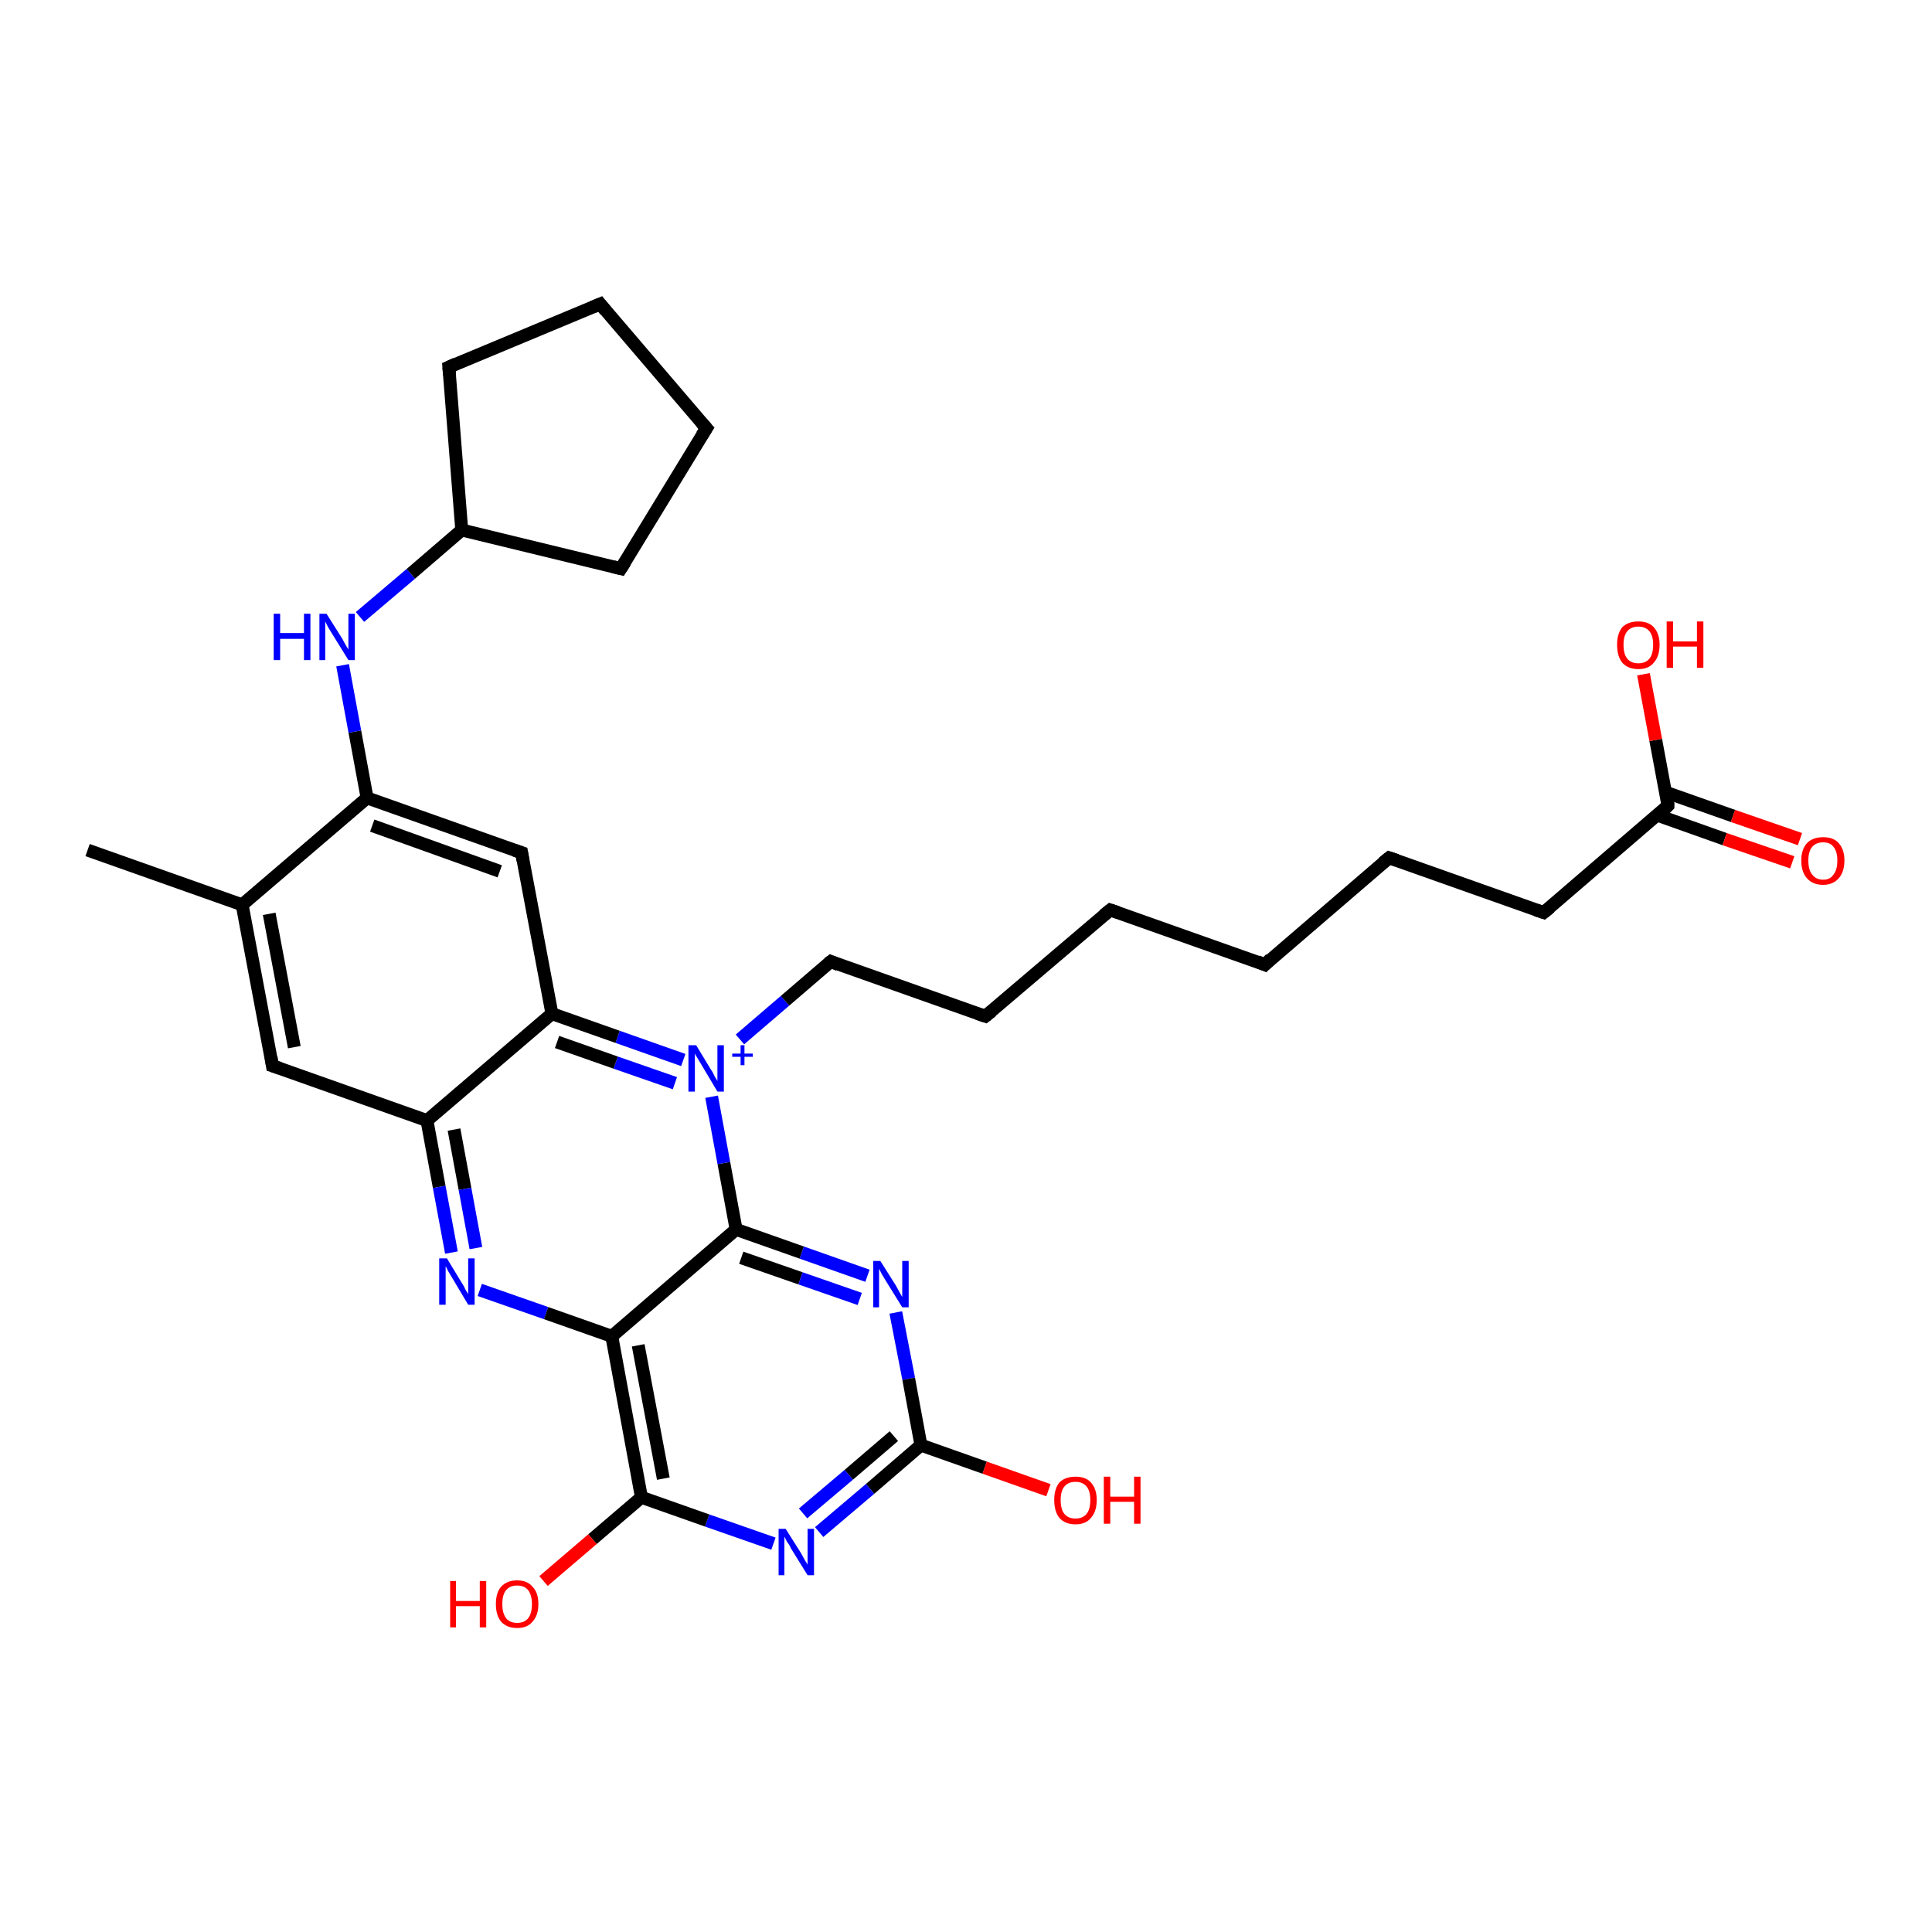 <?xml version='1.0' encoding='iso-8859-1'?>
<svg version='1.1' baseProfile='full'
              xmlns='http://www.w3.org/2000/svg'
                      xmlns:rdkit='http://www.rdkit.org/xml'
                      xmlns:xlink='http://www.w3.org/1999/xlink'
                  xml:space='preserve'
width='300px' height='300px' viewBox='0 0 300 300'>
<!-- END OF HEADER -->
<rect style='opacity:1.0;fill:#FFFFFF;stroke:none' width='300.0' height='300.0' x='0.0' y='0.0'> </rect>
<path class='bond-0 atom-0 atom-1' d='M 99.6,232.5 L 95.0,207.5' style='fill:none;fill-rule:evenodd;stroke:#000000;stroke-width:2.0px;stroke-linecap:butt;stroke-linejoin:miter;stroke-opacity:1' />
<path class='bond-0 atom-0 atom-1' d='M 103.0,229.6 L 99.1,208.9' style='fill:none;fill-rule:evenodd;stroke:#000000;stroke-width:2.0px;stroke-linecap:butt;stroke-linejoin:miter;stroke-opacity:1' />
<path class='bond-1 atom-1 atom-2' d='M 95.0,207.5 L 114.3,190.9' style='fill:none;fill-rule:evenodd;stroke:#000000;stroke-width:2.0px;stroke-linecap:butt;stroke-linejoin:miter;stroke-opacity:1' />
<path class='bond-2 atom-2 atom-3' d='M 114.3,190.9 L 124.5,194.5' style='fill:none;fill-rule:evenodd;stroke:#000000;stroke-width:2.0px;stroke-linecap:butt;stroke-linejoin:miter;stroke-opacity:1' />
<path class='bond-2 atom-2 atom-3' d='M 124.5,194.5 L 134.7,198.1' style='fill:none;fill-rule:evenodd;stroke:#0000FF;stroke-width:2.0px;stroke-linecap:butt;stroke-linejoin:miter;stroke-opacity:1' />
<path class='bond-2 atom-2 atom-3' d='M 115.1,195.3 L 124.3,198.5' style='fill:none;fill-rule:evenodd;stroke:#000000;stroke-width:2.0px;stroke-linecap:butt;stroke-linejoin:miter;stroke-opacity:1' />
<path class='bond-2 atom-2 atom-3' d='M 124.3,198.5 L 133.5,201.7' style='fill:none;fill-rule:evenodd;stroke:#0000FF;stroke-width:2.0px;stroke-linecap:butt;stroke-linejoin:miter;stroke-opacity:1' />
<path class='bond-3 atom-3 atom-4' d='M 139.1,203.8 L 141.1,214.1' style='fill:none;fill-rule:evenodd;stroke:#0000FF;stroke-width:2.0px;stroke-linecap:butt;stroke-linejoin:miter;stroke-opacity:1' />
<path class='bond-3 atom-3 atom-4' d='M 141.1,214.1 L 143.0,224.4' style='fill:none;fill-rule:evenodd;stroke:#000000;stroke-width:2.0px;stroke-linecap:butt;stroke-linejoin:miter;stroke-opacity:1' />
<path class='bond-4 atom-4 atom-5' d='M 143.0,224.4 L 135.1,231.2' style='fill:none;fill-rule:evenodd;stroke:#000000;stroke-width:2.0px;stroke-linecap:butt;stroke-linejoin:miter;stroke-opacity:1' />
<path class='bond-4 atom-4 atom-5' d='M 135.1,231.2 L 127.2,237.9' style='fill:none;fill-rule:evenodd;stroke:#0000FF;stroke-width:2.0px;stroke-linecap:butt;stroke-linejoin:miter;stroke-opacity:1' />
<path class='bond-4 atom-4 atom-5' d='M 138.8,223.0 L 131.8,229.0' style='fill:none;fill-rule:evenodd;stroke:#000000;stroke-width:2.0px;stroke-linecap:butt;stroke-linejoin:miter;stroke-opacity:1' />
<path class='bond-4 atom-4 atom-5' d='M 131.8,229.0 L 124.7,235.0' style='fill:none;fill-rule:evenodd;stroke:#0000FF;stroke-width:2.0px;stroke-linecap:butt;stroke-linejoin:miter;stroke-opacity:1' />
<path class='bond-5 atom-4 atom-6' d='M 143.0,224.4 L 152.9,227.9' style='fill:none;fill-rule:evenodd;stroke:#000000;stroke-width:2.0px;stroke-linecap:butt;stroke-linejoin:miter;stroke-opacity:1' />
<path class='bond-5 atom-4 atom-6' d='M 152.9,227.9 L 162.8,231.4' style='fill:none;fill-rule:evenodd;stroke:#FF0000;stroke-width:2.0px;stroke-linecap:butt;stroke-linejoin:miter;stroke-opacity:1' />
<path class='bond-6 atom-2 atom-7' d='M 114.3,190.9 L 112.4,180.6' style='fill:none;fill-rule:evenodd;stroke:#000000;stroke-width:2.0px;stroke-linecap:butt;stroke-linejoin:miter;stroke-opacity:1' />
<path class='bond-6 atom-2 atom-7' d='M 112.4,180.6 L 110.5,170.3' style='fill:none;fill-rule:evenodd;stroke:#0000FF;stroke-width:2.0px;stroke-linecap:butt;stroke-linejoin:miter;stroke-opacity:1' />
<path class='bond-7 atom-7 atom-8' d='M 114.9,161.4 L 121.9,155.4' style='fill:none;fill-rule:evenodd;stroke:#0000FF;stroke-width:2.0px;stroke-linecap:butt;stroke-linejoin:miter;stroke-opacity:1' />
<path class='bond-7 atom-7 atom-8' d='M 121.9,155.4 L 129.0,149.3' style='fill:none;fill-rule:evenodd;stroke:#000000;stroke-width:2.0px;stroke-linecap:butt;stroke-linejoin:miter;stroke-opacity:1' />
<path class='bond-8 atom-8 atom-9' d='M 129.0,149.3 L 153.0,157.8' style='fill:none;fill-rule:evenodd;stroke:#000000;stroke-width:2.0px;stroke-linecap:butt;stroke-linejoin:miter;stroke-opacity:1' />
<path class='bond-9 atom-9 atom-10' d='M 153.0,157.8 L 172.4,141.3' style='fill:none;fill-rule:evenodd;stroke:#000000;stroke-width:2.0px;stroke-linecap:butt;stroke-linejoin:miter;stroke-opacity:1' />
<path class='bond-10 atom-10 atom-11' d='M 172.4,141.3 L 196.4,149.8' style='fill:none;fill-rule:evenodd;stroke:#000000;stroke-width:2.0px;stroke-linecap:butt;stroke-linejoin:miter;stroke-opacity:1' />
<path class='bond-11 atom-11 atom-12' d='M 196.4,149.8 L 215.7,133.2' style='fill:none;fill-rule:evenodd;stroke:#000000;stroke-width:2.0px;stroke-linecap:butt;stroke-linejoin:miter;stroke-opacity:1' />
<path class='bond-12 atom-12 atom-13' d='M 215.7,133.2 L 239.7,141.7' style='fill:none;fill-rule:evenodd;stroke:#000000;stroke-width:2.0px;stroke-linecap:butt;stroke-linejoin:miter;stroke-opacity:1' />
<path class='bond-13 atom-13 atom-14' d='M 239.7,141.7 L 259.0,125.1' style='fill:none;fill-rule:evenodd;stroke:#000000;stroke-width:2.0px;stroke-linecap:butt;stroke-linejoin:miter;stroke-opacity:1' />
<path class='bond-14 atom-14 atom-15' d='M 257.4,126.6 L 267.8,130.3' style='fill:none;fill-rule:evenodd;stroke:#000000;stroke-width:2.0px;stroke-linecap:butt;stroke-linejoin:miter;stroke-opacity:1' />
<path class='bond-14 atom-14 atom-15' d='M 267.8,130.3 L 278.3,133.9' style='fill:none;fill-rule:evenodd;stroke:#FF0000;stroke-width:2.0px;stroke-linecap:butt;stroke-linejoin:miter;stroke-opacity:1' />
<path class='bond-14 atom-14 atom-15' d='M 258.6,123.0 L 269.1,126.7' style='fill:none;fill-rule:evenodd;stroke:#000000;stroke-width:2.0px;stroke-linecap:butt;stroke-linejoin:miter;stroke-opacity:1' />
<path class='bond-14 atom-14 atom-15' d='M 269.1,126.7 L 279.5,130.3' style='fill:none;fill-rule:evenodd;stroke:#FF0000;stroke-width:2.0px;stroke-linecap:butt;stroke-linejoin:miter;stroke-opacity:1' />
<path class='bond-15 atom-14 atom-16' d='M 259.0,125.1 L 257.1,114.9' style='fill:none;fill-rule:evenodd;stroke:#000000;stroke-width:2.0px;stroke-linecap:butt;stroke-linejoin:miter;stroke-opacity:1' />
<path class='bond-15 atom-14 atom-16' d='M 257.1,114.9 L 255.2,104.7' style='fill:none;fill-rule:evenodd;stroke:#FF0000;stroke-width:2.0px;stroke-linecap:butt;stroke-linejoin:miter;stroke-opacity:1' />
<path class='bond-16 atom-7 atom-17' d='M 106.1,164.6 L 95.9,161.0' style='fill:none;fill-rule:evenodd;stroke:#0000FF;stroke-width:2.0px;stroke-linecap:butt;stroke-linejoin:miter;stroke-opacity:1' />
<path class='bond-16 atom-7 atom-17' d='M 95.9,161.0 L 85.7,157.4' style='fill:none;fill-rule:evenodd;stroke:#000000;stroke-width:2.0px;stroke-linecap:butt;stroke-linejoin:miter;stroke-opacity:1' />
<path class='bond-16 atom-7 atom-17' d='M 104.8,168.2 L 95.6,165.0' style='fill:none;fill-rule:evenodd;stroke:#0000FF;stroke-width:2.0px;stroke-linecap:butt;stroke-linejoin:miter;stroke-opacity:1' />
<path class='bond-16 atom-7 atom-17' d='M 95.6,165.0 L 86.5,161.8' style='fill:none;fill-rule:evenodd;stroke:#000000;stroke-width:2.0px;stroke-linecap:butt;stroke-linejoin:miter;stroke-opacity:1' />
<path class='bond-17 atom-17 atom-18' d='M 85.7,157.4 L 81.0,132.4' style='fill:none;fill-rule:evenodd;stroke:#000000;stroke-width:2.0px;stroke-linecap:butt;stroke-linejoin:miter;stroke-opacity:1' />
<path class='bond-18 atom-18 atom-19' d='M 81.0,132.4 L 57.0,123.9' style='fill:none;fill-rule:evenodd;stroke:#000000;stroke-width:2.0px;stroke-linecap:butt;stroke-linejoin:miter;stroke-opacity:1' />
<path class='bond-18 atom-18 atom-19' d='M 77.6,135.3 L 57.8,128.2' style='fill:none;fill-rule:evenodd;stroke:#000000;stroke-width:2.0px;stroke-linecap:butt;stroke-linejoin:miter;stroke-opacity:1' />
<path class='bond-19 atom-19 atom-20' d='M 57.0,123.9 L 37.6,140.5' style='fill:none;fill-rule:evenodd;stroke:#000000;stroke-width:2.0px;stroke-linecap:butt;stroke-linejoin:miter;stroke-opacity:1' />
<path class='bond-20 atom-20 atom-21' d='M 37.6,140.5 L 42.3,165.5' style='fill:none;fill-rule:evenodd;stroke:#000000;stroke-width:2.0px;stroke-linecap:butt;stroke-linejoin:miter;stroke-opacity:1' />
<path class='bond-20 atom-20 atom-21' d='M 41.8,141.9 L 45.7,162.6' style='fill:none;fill-rule:evenodd;stroke:#000000;stroke-width:2.0px;stroke-linecap:butt;stroke-linejoin:miter;stroke-opacity:1' />
<path class='bond-21 atom-21 atom-22' d='M 42.3,165.5 L 66.3,174.0' style='fill:none;fill-rule:evenodd;stroke:#000000;stroke-width:2.0px;stroke-linecap:butt;stroke-linejoin:miter;stroke-opacity:1' />
<path class='bond-22 atom-22 atom-23' d='M 66.3,174.0 L 68.2,184.3' style='fill:none;fill-rule:evenodd;stroke:#000000;stroke-width:2.0px;stroke-linecap:butt;stroke-linejoin:miter;stroke-opacity:1' />
<path class='bond-22 atom-22 atom-23' d='M 68.2,184.3 L 70.1,194.5' style='fill:none;fill-rule:evenodd;stroke:#0000FF;stroke-width:2.0px;stroke-linecap:butt;stroke-linejoin:miter;stroke-opacity:1' />
<path class='bond-22 atom-22 atom-23' d='M 70.5,175.4 L 72.2,184.6' style='fill:none;fill-rule:evenodd;stroke:#000000;stroke-width:2.0px;stroke-linecap:butt;stroke-linejoin:miter;stroke-opacity:1' />
<path class='bond-22 atom-22 atom-23' d='M 72.2,184.6 L 73.9,193.8' style='fill:none;fill-rule:evenodd;stroke:#0000FF;stroke-width:2.0px;stroke-linecap:butt;stroke-linejoin:miter;stroke-opacity:1' />
<path class='bond-23 atom-20 atom-24' d='M 37.6,140.5 L 13.6,132.0' style='fill:none;fill-rule:evenodd;stroke:#000000;stroke-width:2.0px;stroke-linecap:butt;stroke-linejoin:miter;stroke-opacity:1' />
<path class='bond-24 atom-19 atom-25' d='M 57.0,123.9 L 55.1,113.6' style='fill:none;fill-rule:evenodd;stroke:#000000;stroke-width:2.0px;stroke-linecap:butt;stroke-linejoin:miter;stroke-opacity:1' />
<path class='bond-24 atom-19 atom-25' d='M 55.1,113.6 L 53.2,103.3' style='fill:none;fill-rule:evenodd;stroke:#0000FF;stroke-width:2.0px;stroke-linecap:butt;stroke-linejoin:miter;stroke-opacity:1' />
<path class='bond-25 atom-25 atom-26' d='M 55.9,95.8 L 63.8,89.1' style='fill:none;fill-rule:evenodd;stroke:#0000FF;stroke-width:2.0px;stroke-linecap:butt;stroke-linejoin:miter;stroke-opacity:1' />
<path class='bond-25 atom-25 atom-26' d='M 63.8,89.1 L 71.7,82.3' style='fill:none;fill-rule:evenodd;stroke:#000000;stroke-width:2.0px;stroke-linecap:butt;stroke-linejoin:miter;stroke-opacity:1' />
<path class='bond-26 atom-26 atom-27' d='M 71.7,82.3 L 69.7,57.0' style='fill:none;fill-rule:evenodd;stroke:#000000;stroke-width:2.0px;stroke-linecap:butt;stroke-linejoin:miter;stroke-opacity:1' />
<path class='bond-27 atom-27 atom-28' d='M 69.7,57.0 L 93.2,47.2' style='fill:none;fill-rule:evenodd;stroke:#000000;stroke-width:2.0px;stroke-linecap:butt;stroke-linejoin:miter;stroke-opacity:1' />
<path class='bond-28 atom-28 atom-29' d='M 93.2,47.2 L 109.7,66.5' style='fill:none;fill-rule:evenodd;stroke:#000000;stroke-width:2.0px;stroke-linecap:butt;stroke-linejoin:miter;stroke-opacity:1' />
<path class='bond-29 atom-29 atom-30' d='M 109.7,66.5 L 96.4,88.3' style='fill:none;fill-rule:evenodd;stroke:#000000;stroke-width:2.0px;stroke-linecap:butt;stroke-linejoin:miter;stroke-opacity:1' />
<path class='bond-30 atom-0 atom-31' d='M 99.6,232.5 L 92.0,239.0' style='fill:none;fill-rule:evenodd;stroke:#000000;stroke-width:2.0px;stroke-linecap:butt;stroke-linejoin:miter;stroke-opacity:1' />
<path class='bond-30 atom-0 atom-31' d='M 92.0,239.0 L 84.4,245.5' style='fill:none;fill-rule:evenodd;stroke:#FF0000;stroke-width:2.0px;stroke-linecap:butt;stroke-linejoin:miter;stroke-opacity:1' />
<path class='bond-31 atom-5 atom-0' d='M 120.1,239.7 L 109.8,236.1' style='fill:none;fill-rule:evenodd;stroke:#0000FF;stroke-width:2.0px;stroke-linecap:butt;stroke-linejoin:miter;stroke-opacity:1' />
<path class='bond-31 atom-5 atom-0' d='M 109.8,236.1 L 99.6,232.5' style='fill:none;fill-rule:evenodd;stroke:#000000;stroke-width:2.0px;stroke-linecap:butt;stroke-linejoin:miter;stroke-opacity:1' />
<path class='bond-32 atom-23 atom-1' d='M 74.5,200.3 L 84.8,203.9' style='fill:none;fill-rule:evenodd;stroke:#0000FF;stroke-width:2.0px;stroke-linecap:butt;stroke-linejoin:miter;stroke-opacity:1' />
<path class='bond-32 atom-23 atom-1' d='M 84.8,203.9 L 95.0,207.5' style='fill:none;fill-rule:evenodd;stroke:#000000;stroke-width:2.0px;stroke-linecap:butt;stroke-linejoin:miter;stroke-opacity:1' />
<path class='bond-33 atom-22 atom-17' d='M 66.3,174.0 L 85.7,157.4' style='fill:none;fill-rule:evenodd;stroke:#000000;stroke-width:2.0px;stroke-linecap:butt;stroke-linejoin:miter;stroke-opacity:1' />
<path class='bond-34 atom-30 atom-26' d='M 96.4,88.3 L 71.7,82.3' style='fill:none;fill-rule:evenodd;stroke:#000000;stroke-width:2.0px;stroke-linecap:butt;stroke-linejoin:miter;stroke-opacity:1' />
<path d='M 128.6,149.6 L 129.0,149.3 L 130.2,149.8' style='fill:none;stroke:#000000;stroke-width:2.0px;stroke-linecap:butt;stroke-linejoin:miter;stroke-opacity:1;' />
<path d='M 151.8,157.4 L 153.0,157.8 L 154.0,157.0' style='fill:none;stroke:#000000;stroke-width:2.0px;stroke-linecap:butt;stroke-linejoin:miter;stroke-opacity:1;' />
<path d='M 171.4,142.1 L 172.4,141.3 L 173.6,141.7' style='fill:none;stroke:#000000;stroke-width:2.0px;stroke-linecap:butt;stroke-linejoin:miter;stroke-opacity:1;' />
<path d='M 195.2,149.3 L 196.4,149.8 L 197.3,148.9' style='fill:none;stroke:#000000;stroke-width:2.0px;stroke-linecap:butt;stroke-linejoin:miter;stroke-opacity:1;' />
<path d='M 214.7,134.0 L 215.7,133.2 L 216.9,133.6' style='fill:none;stroke:#000000;stroke-width:2.0px;stroke-linecap:butt;stroke-linejoin:miter;stroke-opacity:1;' />
<path d='M 238.5,141.3 L 239.7,141.7 L 240.7,140.9' style='fill:none;stroke:#000000;stroke-width:2.0px;stroke-linecap:butt;stroke-linejoin:miter;stroke-opacity:1;' />
<path d='M 258.1,126.0 L 259.0,125.1 L 259.0,124.6' style='fill:none;stroke:#000000;stroke-width:2.0px;stroke-linecap:butt;stroke-linejoin:miter;stroke-opacity:1;' />
<path d='M 81.2,133.6 L 81.0,132.4 L 79.8,132.0' style='fill:none;stroke:#000000;stroke-width:2.0px;stroke-linecap:butt;stroke-linejoin:miter;stroke-opacity:1;' />
<path d='M 42.1,164.2 L 42.3,165.5 L 43.5,165.9' style='fill:none;stroke:#000000;stroke-width:2.0px;stroke-linecap:butt;stroke-linejoin:miter;stroke-opacity:1;' />
<path d='M 69.8,58.2 L 69.7,57.0 L 70.8,56.5' style='fill:none;stroke:#000000;stroke-width:2.0px;stroke-linecap:butt;stroke-linejoin:miter;stroke-opacity:1;' />
<path d='M 92.0,47.7 L 93.2,47.2 L 94.0,48.2' style='fill:none;stroke:#000000;stroke-width:2.0px;stroke-linecap:butt;stroke-linejoin:miter;stroke-opacity:1;' />
<path d='M 108.9,65.6 L 109.7,66.5 L 109.0,67.6' style='fill:none;stroke:#000000;stroke-width:2.0px;stroke-linecap:butt;stroke-linejoin:miter;stroke-opacity:1;' />
<path d='M 97.1,87.2 L 96.4,88.3 L 95.2,88.0' style='fill:none;stroke:#000000;stroke-width:2.0px;stroke-linecap:butt;stroke-linejoin:miter;stroke-opacity:1;' />
<path class='atom-3' d='M 136.7 195.8
L 139.1 199.6
Q 139.3 200.0, 139.7 200.7
Q 140.1 201.4, 140.1 201.4
L 140.1 195.8
L 141.1 195.8
L 141.1 203.0
L 140.1 203.0
L 137.5 198.8
Q 137.2 198.3, 136.9 197.8
Q 136.6 197.2, 136.5 197.0
L 136.5 203.0
L 135.6 203.0
L 135.6 195.8
L 136.7 195.8
' fill='#0000FF'/>
<path class='atom-5' d='M 122.0 237.4
L 124.4 241.2
Q 124.6 241.6, 125.0 242.3
Q 125.4 242.9, 125.4 243.0
L 125.4 237.4
L 126.4 237.4
L 126.4 244.6
L 125.4 244.6
L 122.8 240.4
Q 122.6 239.9, 122.2 239.4
Q 121.9 238.8, 121.8 238.6
L 121.8 244.6
L 120.9 244.6
L 120.9 237.4
L 122.0 237.4
' fill='#0000FF'/>
<path class='atom-6' d='M 163.7 232.9
Q 163.7 231.2, 164.5 230.2
Q 165.4 229.3, 167.0 229.3
Q 168.6 229.3, 169.4 230.2
Q 170.3 231.2, 170.3 232.9
Q 170.3 234.7, 169.4 235.7
Q 168.6 236.7, 167.0 236.7
Q 165.4 236.7, 164.5 235.7
Q 163.7 234.7, 163.7 232.9
M 167.0 235.8
Q 168.1 235.8, 168.7 235.1
Q 169.3 234.4, 169.3 232.9
Q 169.3 231.5, 168.7 230.8
Q 168.1 230.1, 167.0 230.1
Q 165.9 230.1, 165.3 230.8
Q 164.7 231.5, 164.7 232.9
Q 164.7 234.4, 165.3 235.1
Q 165.9 235.8, 167.0 235.8
' fill='#FF0000'/>
<path class='atom-6' d='M 171.4 229.3
L 172.4 229.3
L 172.4 232.4
L 176.1 232.4
L 176.1 229.3
L 177.1 229.3
L 177.1 236.6
L 176.1 236.6
L 176.1 233.2
L 172.4 233.2
L 172.4 236.6
L 171.4 236.6
L 171.4 229.3
' fill='#FF0000'/>
<path class='atom-7' d='M 108.1 162.3
L 110.4 166.1
Q 110.7 166.5, 111.0 167.2
Q 111.4 167.8, 111.4 167.9
L 111.4 162.3
L 112.4 162.3
L 112.4 169.5
L 111.4 169.5
L 108.9 165.3
Q 108.6 164.8, 108.3 164.3
Q 107.9 163.7, 107.9 163.5
L 107.9 169.5
L 106.9 169.5
L 106.9 162.3
L 108.1 162.3
' fill='#0000FF'/>
<path class='atom-7' d='M 113.7 163.6
L 115.0 163.6
L 115.0 162.3
L 115.6 162.3
L 115.6 163.6
L 116.9 163.6
L 116.9 164.1
L 115.6 164.1
L 115.6 165.4
L 115.0 165.4
L 115.0 164.1
L 113.7 164.1
L 113.7 163.6
' fill='#0000FF'/>
<path class='atom-15' d='M 279.7 133.6
Q 279.7 131.9, 280.6 130.9
Q 281.5 130.0, 283.1 130.0
Q 284.7 130.0, 285.5 130.9
Q 286.4 131.9, 286.4 133.6
Q 286.4 135.4, 285.5 136.4
Q 284.6 137.4, 283.1 137.4
Q 281.5 137.4, 280.6 136.4
Q 279.7 135.4, 279.7 133.6
M 283.1 136.6
Q 284.2 136.6, 284.7 135.8
Q 285.3 135.1, 285.3 133.6
Q 285.3 132.2, 284.7 131.5
Q 284.2 130.8, 283.1 130.8
Q 282.0 130.8, 281.4 131.5
Q 280.8 132.2, 280.8 133.6
Q 280.8 135.1, 281.4 135.8
Q 282.0 136.6, 283.1 136.6
' fill='#FF0000'/>
<path class='atom-16' d='M 251.1 100.1
Q 251.1 98.4, 251.9 97.4
Q 252.8 96.5, 254.4 96.5
Q 256.0 96.5, 256.8 97.4
Q 257.7 98.4, 257.7 100.1
Q 257.7 101.9, 256.8 102.9
Q 256.0 103.9, 254.4 103.9
Q 252.8 103.9, 251.9 102.9
Q 251.1 101.9, 251.1 100.1
M 254.4 103.0
Q 255.5 103.0, 256.1 102.3
Q 256.7 101.6, 256.7 100.1
Q 256.7 98.7, 256.1 98.0
Q 255.5 97.3, 254.4 97.3
Q 253.3 97.3, 252.7 98.0
Q 252.1 98.7, 252.1 100.1
Q 252.1 101.6, 252.7 102.3
Q 253.3 103.0, 254.4 103.0
' fill='#FF0000'/>
<path class='atom-16' d='M 258.8 96.5
L 259.8 96.5
L 259.8 99.6
L 263.5 99.6
L 263.5 96.5
L 264.5 96.5
L 264.5 103.7
L 263.5 103.7
L 263.5 100.4
L 259.8 100.4
L 259.8 103.7
L 258.8 103.7
L 258.8 96.5
' fill='#FF0000'/>
<path class='atom-23' d='M 69.4 195.4
L 71.7 199.2
Q 72.0 199.6, 72.3 200.3
Q 72.7 200.9, 72.7 201.0
L 72.7 195.4
L 73.7 195.4
L 73.7 202.6
L 72.7 202.6
L 70.2 198.4
Q 69.9 197.9, 69.6 197.4
Q 69.3 196.8, 69.2 196.6
L 69.2 202.6
L 68.2 202.6
L 68.2 195.4
L 69.4 195.4
' fill='#0000FF'/>
<path class='atom-25' d='M 42.5 95.3
L 43.5 95.3
L 43.5 98.3
L 47.2 98.3
L 47.2 95.3
L 48.2 95.3
L 48.2 102.5
L 47.2 102.5
L 47.2 99.2
L 43.5 99.2
L 43.5 102.5
L 42.5 102.5
L 42.5 95.3
' fill='#0000FF'/>
<path class='atom-25' d='M 50.7 95.3
L 53.1 99.1
Q 53.3 99.5, 53.7 100.2
Q 54.1 100.8, 54.1 100.9
L 54.1 95.3
L 55.1 95.3
L 55.1 102.5
L 54.1 102.5
L 51.5 98.3
Q 51.2 97.8, 50.9 97.3
Q 50.6 96.7, 50.5 96.5
L 50.5 102.5
L 49.6 102.5
L 49.6 95.3
L 50.7 95.3
' fill='#0000FF'/>
<path class='atom-31' d='M 69.9 245.5
L 70.8 245.5
L 70.8 248.6
L 74.5 248.6
L 74.5 245.5
L 75.5 245.5
L 75.5 252.7
L 74.5 252.7
L 74.5 249.4
L 70.8 249.4
L 70.8 252.7
L 69.9 252.7
L 69.9 245.5
' fill='#FF0000'/>
<path class='atom-31' d='M 77.0 249.1
Q 77.0 247.3, 77.8 246.4
Q 78.7 245.4, 80.3 245.4
Q 81.9 245.4, 82.7 246.4
Q 83.6 247.3, 83.6 249.1
Q 83.6 250.8, 82.7 251.8
Q 81.9 252.8, 80.3 252.8
Q 78.7 252.8, 77.8 251.8
Q 77.0 250.8, 77.0 249.1
M 80.3 252.0
Q 81.4 252.0, 82.0 251.3
Q 82.6 250.5, 82.6 249.1
Q 82.6 247.7, 82.0 246.9
Q 81.4 246.2, 80.3 246.2
Q 79.2 246.2, 78.6 246.9
Q 78.0 247.6, 78.0 249.1
Q 78.0 250.5, 78.6 251.3
Q 79.2 252.0, 80.3 252.0
' fill='#FF0000'/>
</svg>
